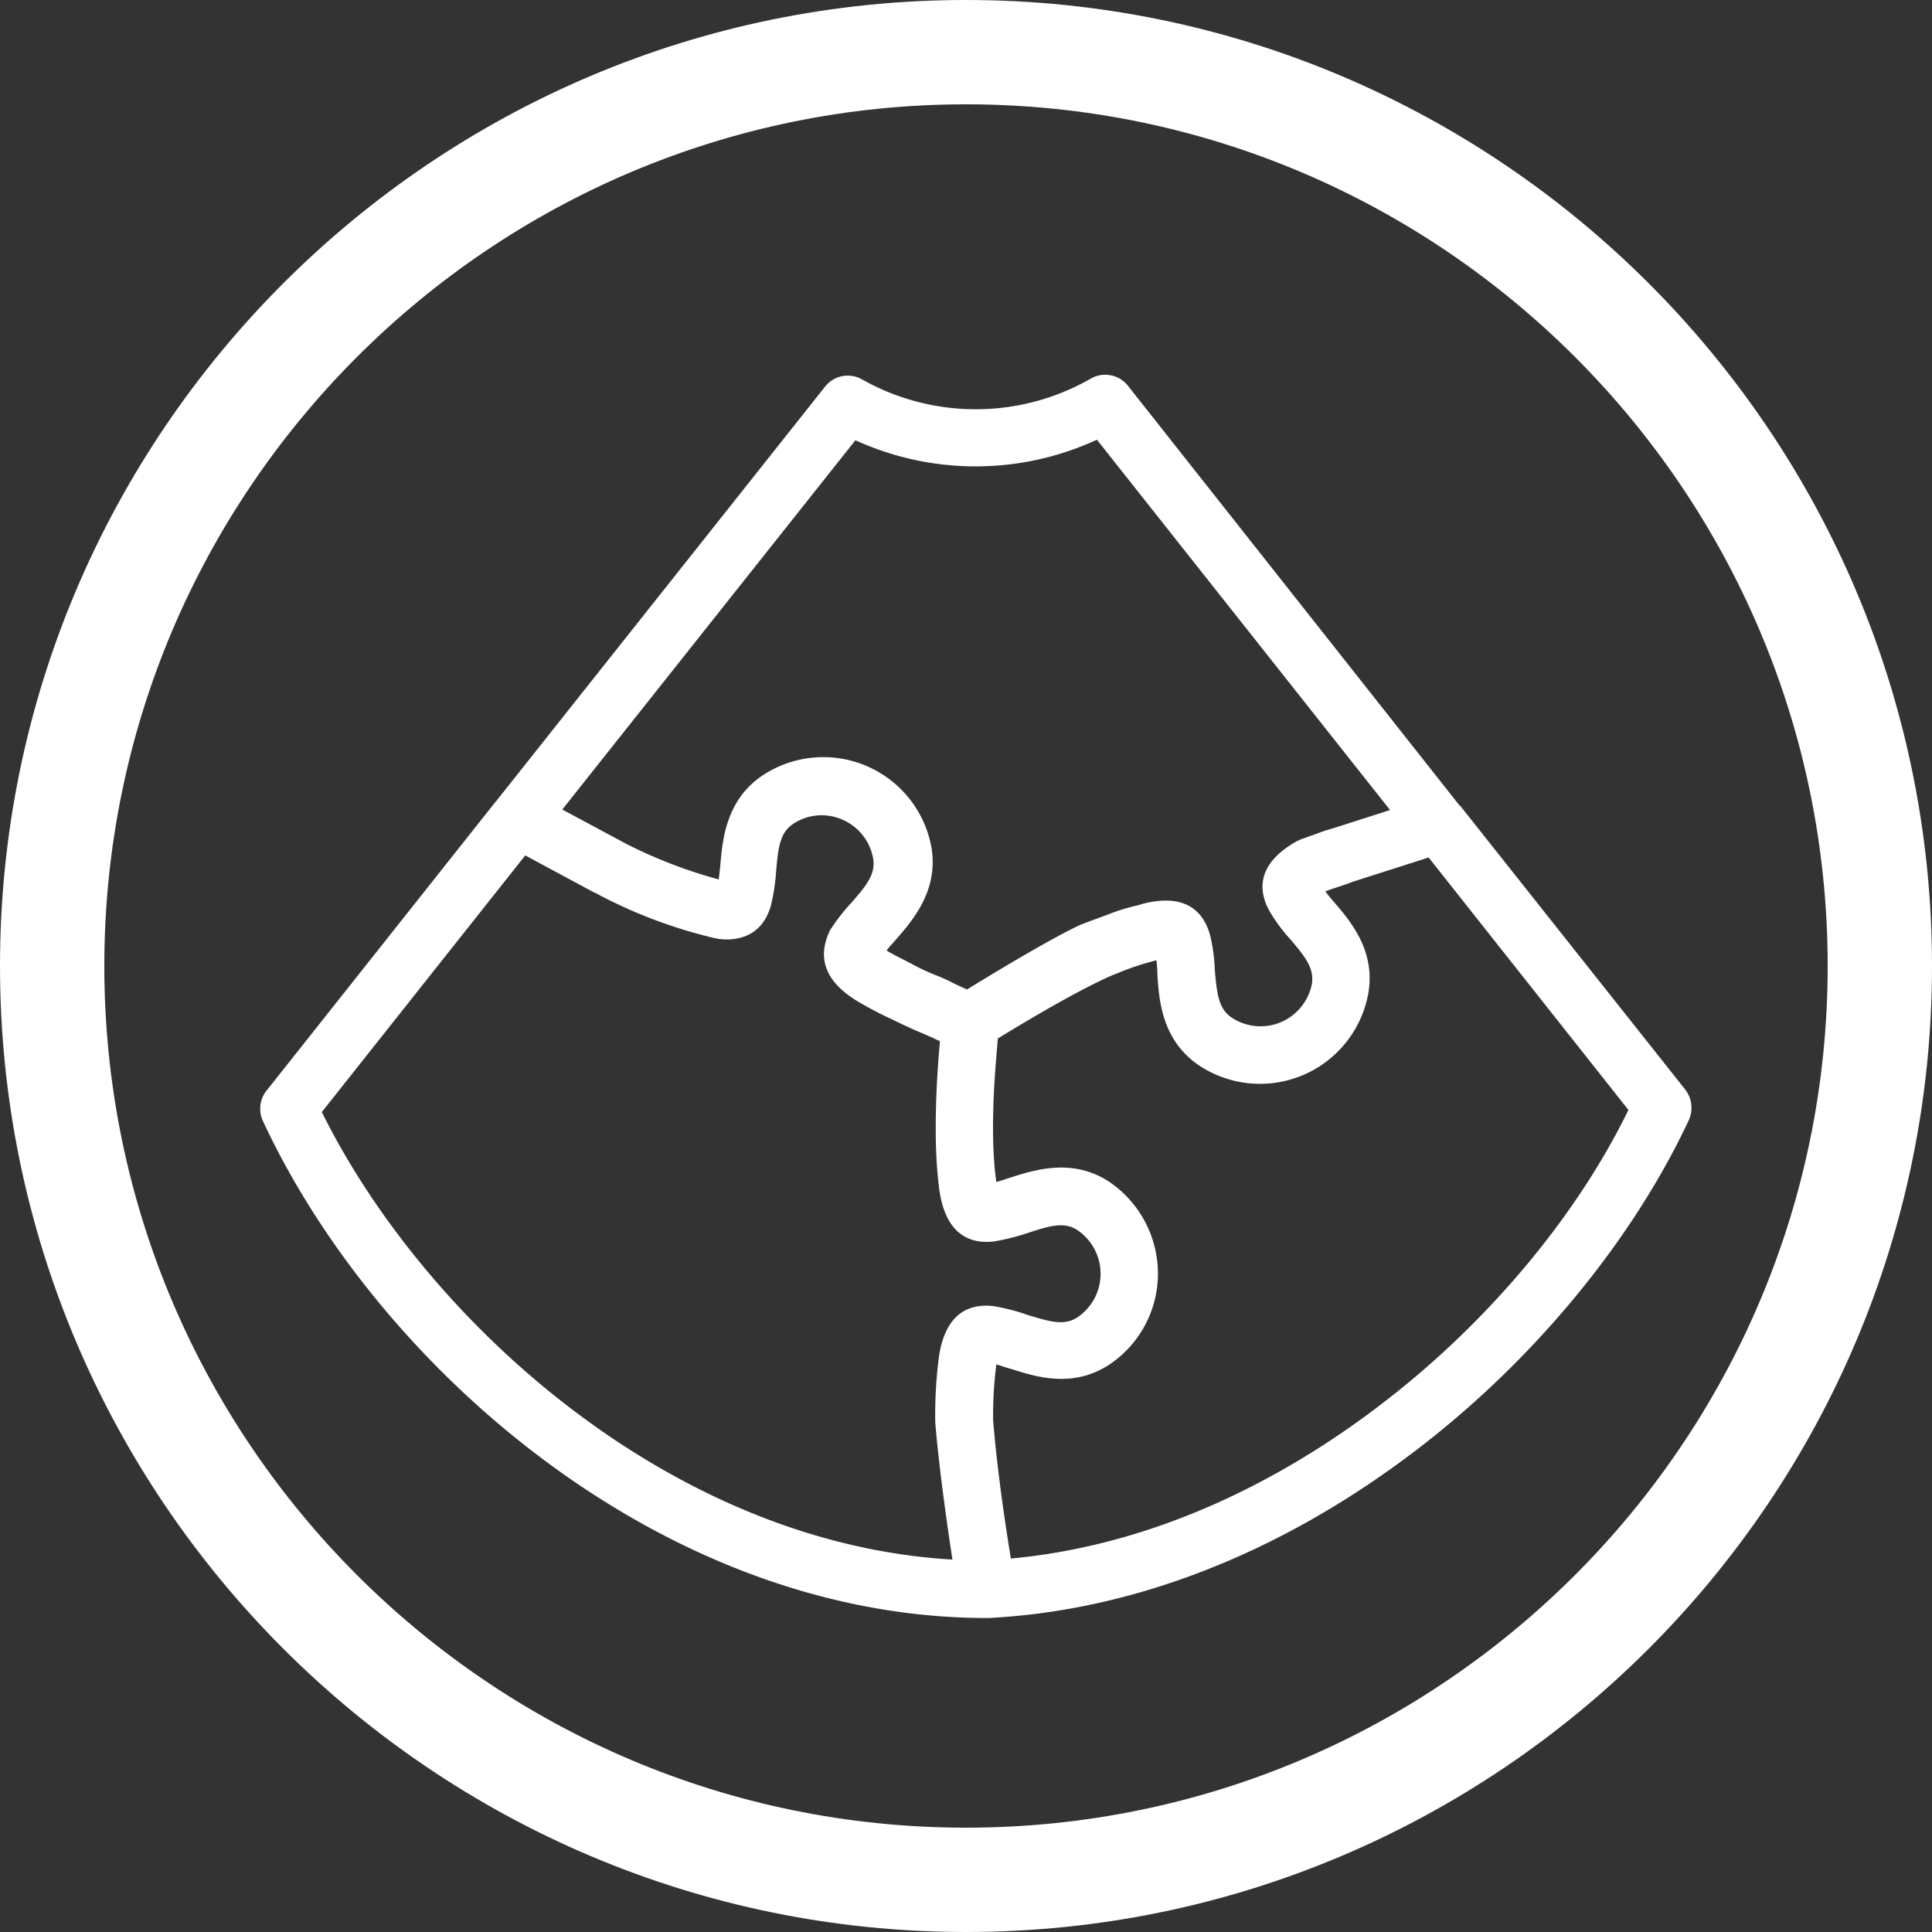 <svg id="Layer_1" data-name="Layer 1" xmlns="http://www.w3.org/2000/svg" viewBox="0 0 370.4 370.4"><rect x="0" y="0" width="370.4" height="370.4" fill="#333333" stroke="none"/><defs><style>.cls-1{fill:#fff;}</style></defs><title>cb_crop</title><path class="cls-1" d="M323.1,208.9l-42.9-54.1c-.1-.1-.2-.3-.4-.4L216.2,73.9a5.54,5.54,0,0,0-7.1-1.3,44.35,44.35,0,0,1-43.9.1,5.54,5.54,0,0,0-7,1.4l-63,79.4a.1.1,0,0,1-.1.1l-44,55.5a5.54,5.54,0,0,0-.7,5.8c22,47.3,76.8,95.3,138.8,95.3h.3c27.9-1.4,56.2-12.5,81.9-32.1,22.6-17.2,41.6-40.3,52.4-63.4A5.73,5.73,0,0,0,323.1,208.9ZM164,84.4a55.46,55.46,0,0,0,46.3-.1l56.2,71-10.3,3.3c-.1,0-.1,0-.2.1h-.1l-1.7.5c-.1,0-.1,0-.2.1h-.1c-1.4.5-2.4.9-3.1,1.1a7.6,7.6,0,0,1-1.1.4c-.5.2-.7.3-.9.4s-.3.1-.4.2c-7.8,4.5-7,9.7-5,13.3a31.5,31.5,0,0,0,4,5.4c2.9,3.4,4.6,5.6,4.1,8.6a10.07,10.07,0,0,1-6,7.3,10,10,0,0,1-9.5-1c-2.4-1.7-2.7-4.6-3.1-9a32.55,32.55,0,0,0-.9-6.7c-1.1-4-4.2-8.3-13-6l-1,.3h0a36.35,36.35,0,0,0-5.5,1.7c-1.6.6-3.3,1.2-5.1,1.9-.1,0-5.6,2.4-22,12.5-.9-.4-1.8-.8-2.8-1.3a29.17,29.17,0,0,0-3.1-1.4,41.22,41.22,0,0,1-4.7-2.2c-1.5-.8-3-1.5-4.2-2.2h0a2.09,2.09,0,0,1-.6-.4h0c.5-.7,1.2-1.4,1.8-2.1,3.2-3.7,8.1-9.3,6.8-17.5A21.07,21.07,0,0,0,146,148.8c-6.8,4.7-7.5,12.2-7.9,17.1l-.3,2.7a91.87,91.87,0,0,1-17.7-6.8l-12.3-6.6Zm.3,107.5c1.7,1,3.5,2,5.6,3s4.3,2.1,6.7,3.1l2.3,1c.4.2.8.4,1.3.6l-.3,3.7c-.5,6.9-.9,16.9.2,24.9,1.3,9,6.4,10.3,10.5,9.8a42.78,42.78,0,0,0,6.4-1.6c4.2-1.4,7-2.2,9.5-.6a10.09,10.09,0,0,1,0,16.8c-2.5,1.6-5.2.8-9.5-.5a37.29,37.29,0,0,0-6.6-1.7c-7.4-.8-9.7,4.9-10.4,9.8a87.3,87.3,0,0,0-.7,12.2c0,.7.8,10.3,3.3,26.6-30.7-1.8-55.9-16-72-28.1C90,255.5,72.3,234.6,61.7,213.2l39-49.2,13.2,7.1c.2.1.3.1.5.2l.5.3c.1,0,.1.1.2.1a93.48,93.48,0,0,0,22.1,8.2.6.6,0,0,1,.4.1h.1c3,.4,8.3,0,10.1-6.4a39.09,39.09,0,0,0,1-6.6c.4-4.5.7-7.3,3.2-9a9.82,9.82,0,0,1,9.4-.9,10,10,0,0,1,6,7.5c.5,3-1.3,5.2-4.2,8.5a37.2,37.2,0,0,0-4.1,5.3c-1.7,3.6-2.5,8.8,5.2,13.5m100.4,77.4c-15.8,12.1-40.6,26.7-70.9,29.5-2.6-15.9-3.3-25.3-3.4-26.6a78.35,78.35,0,0,1,.6-10.5v-.1c.9.2,1.8.6,2.7.8,4.7,1.5,11.7,3.8,18.7-.6a21,21,0,0,0,9.6-17.7V244a21.31,21.31,0,0,0-9.6-17.6c-7-4.4-14.1-2.1-18.8-.6-.9.3-1.8.6-2.6.8v-.1c-1-7-.6-16.2-.1-22.5l.4-4.9c15-9.2,21.2-11.8,21.9-12.1l1.5-.6c.7-.3,1.3-.5,1.8-.7,1.9-.7,3.7-1.2,5.2-1.6h0a24.58,24.58,0,0,1,.2,2.8c.3,4.9.9,12.3,7.6,17.1a21.1,21.1,0,0,0,32.8-13.4c1.5-8.2-3.3-13.9-6.5-17.6-.6-.7-1.2-1.4-1.7-2.1.1-.1.3-.1.5-.2s.2-.1.3-.1c.8-.3,2.2-.7,4.6-1.6l14.4-4.6,38.3,48.4C302.1,233.5,284.9,253.9,264.7,269.3Z"/><path class="cls-1" d="M185.2,0C83.1,0,0,83.1,0,185.2S83.1,370.4,185.2,370.4s185.2-83.1,185.2-185.2S287.3,0,185.2,0Zm0,350.4C94.1,350.4,20,276.3,20,185.2S94.1,20,185.2,20,350.4,94.1,350.4,185.2,276.3,350.4,185.2,350.4Z"/></svg>